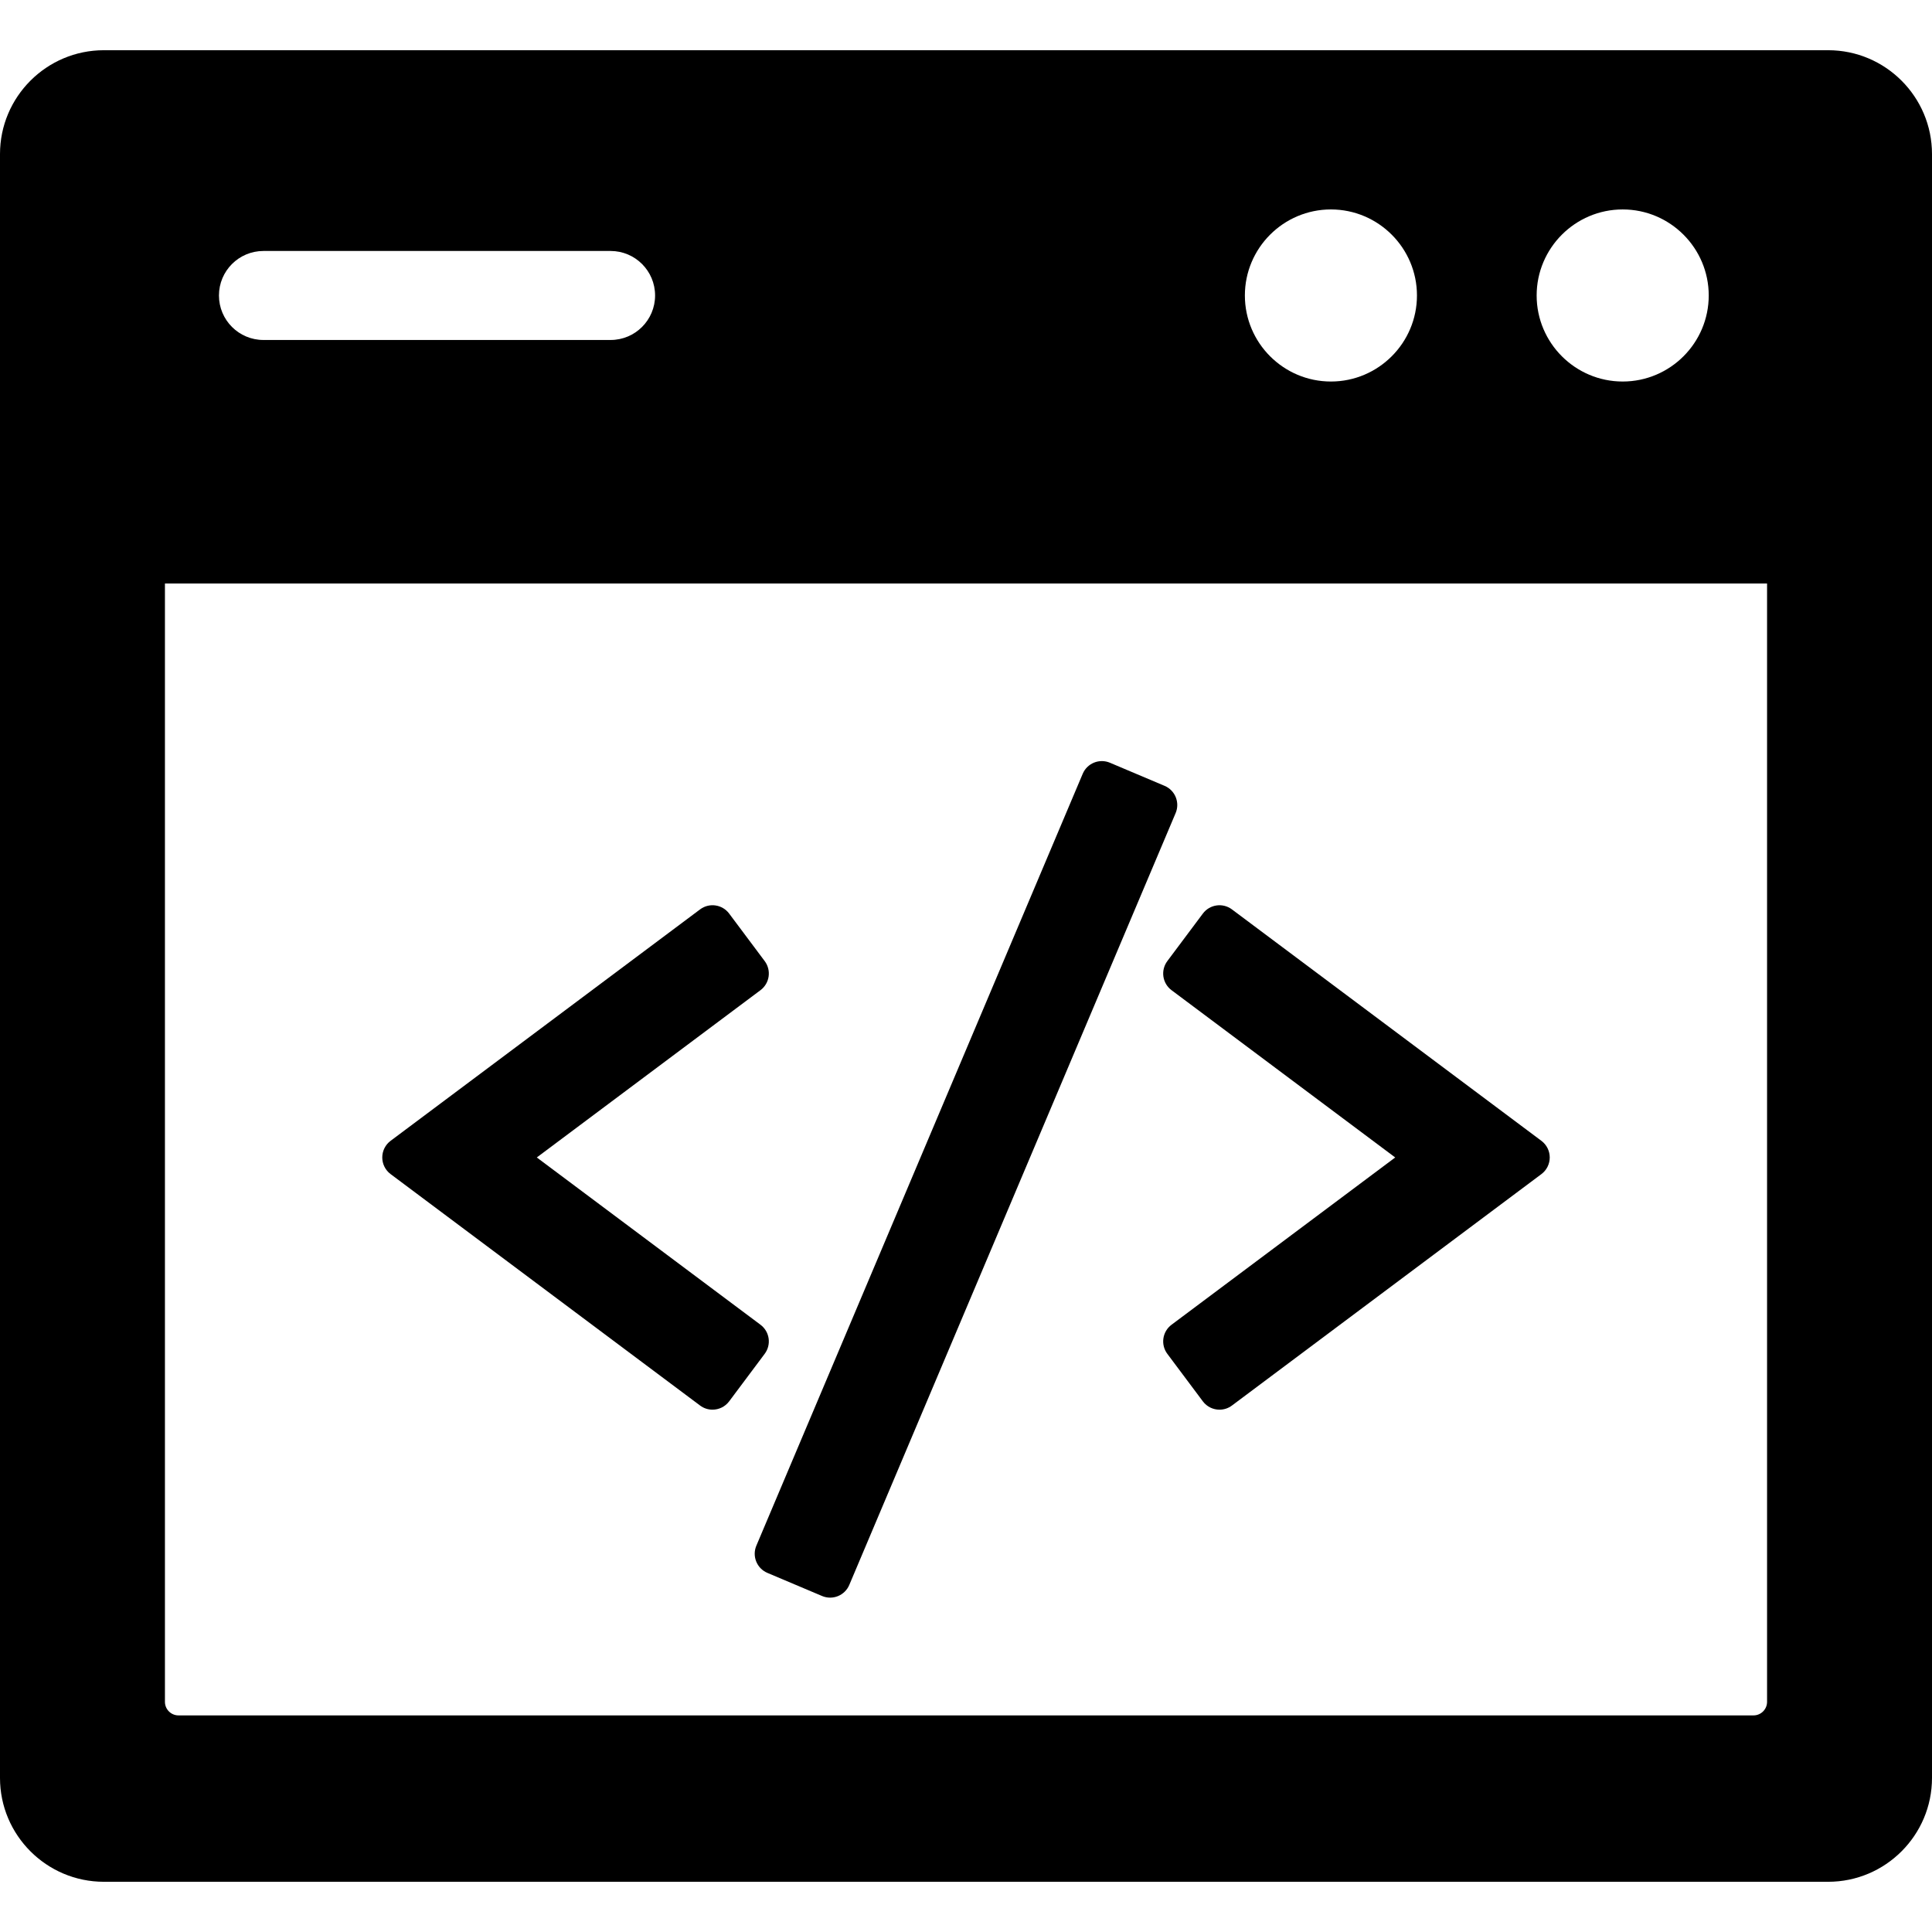 <?xml version="1.0" encoding="iso-8859-1"?>
<!-- Generator: Adobe Illustrator 18.0.0, SVG Export Plug-In . SVG Version: 6.00 Build 0)  -->
<!DOCTYPE svg PUBLIC "-//W3C//DTD SVG 1.1//EN" "http://www.w3.org/Graphics/SVG/1.1/DTD/svg11.dtd">
<svg version="1.1" id="Capa_1" xmlns="http://www.w3.org/2000/svg" xmlns:xlink="http://www.w3.org/1999/xlink" x="0px" y="0px"
	 viewBox="0 0 325.592 325.592" style="enable-background:new 0 0 325.592 325.592;" xml:space="preserve">
<g>
	<g>
		<path d="M129.532,225.558c-0.133-0.919-0.625-1.747-1.368-2.303l-37.7-28.193l37.7-28.193c0.743-0.556,1.235-1.384,1.368-2.303
			c0.132-0.919-0.105-1.852-0.662-2.597l-5.989-8.008c-1.159-1.548-3.351-1.865-4.899-0.706l-52.157,39.004
			c-0.883,0.66-1.404,1.699-1.404,2.803s0.521,2.143,1.404,2.803l52.157,39.004c0.628,0.471,1.364,0.697,2.093,0.697
			c1.066,0,2.119-0.484,2.806-1.403l5.989-8.008C129.426,227.41,129.664,226.477,129.532,225.558z"/>
		<path d="M259.766,192.259l-52.155-39.004c-1.548-1.158-3.74-0.841-4.898,0.706l-5.989,8.008c-0.556,0.744-0.794,1.678-0.662,2.597
			c0.133,0.918,0.624,1.747,1.368,2.303l37.699,28.193l-37.699,28.193c-0.744,0.556-1.235,1.385-1.368,2.303
			c-0.132,0.919,0.105,1.853,0.662,2.597l5.989,8.008c0.688,0.919,1.74,1.403,2.806,1.403c0.729,0,1.464-0.227,2.093-0.697
			l52.155-39.004c0.883-0.66,1.404-1.699,1.404-2.803S260.649,192.919,259.766,192.259z"/>
		<path d="M196.264,132.436l-9.211-3.895c-0.854-0.362-1.818-0.368-2.679-0.02c-0.86,0.349-1.547,1.025-1.908,1.88l-55,130.084
			c-0.753,1.78,0.08,3.834,1.861,4.587l9.211,3.895c0.435,0.185,0.899,0.276,1.363,0.276c0.447,0,0.894-0.086,1.316-0.257
			c0.86-0.349,1.546-1.025,1.908-1.88l55-130.084C198.877,135.242,198.044,133.189,196.264,132.436z"/>
	</g>
	<path d="M308.092,8.463H17.5c-9.649,0-17.5,7.851-17.5,17.5v273.666c0,9.649,7.851,17.5,17.5,17.5h290.592
		c9.649,0,17.5-7.851,17.5-17.5V25.963C325.592,16.313,317.741,8.463,308.092,8.463z M273.465,35.296c7.995,0,14.5,6.505,14.5,14.5
		s-6.505,14.5-14.5,14.5c-7.995,0-14.5-6.505-14.5-14.5S265.47,35.296,273.465,35.296z M224.294,35.296
		c7.995,0,14.5,6.505,14.5,14.5s-6.505,14.5-14.5,14.5c-7.995,0-14.5-6.505-14.5-14.5S216.299,35.296,224.294,35.296z
		 M44.399,42.296h58.5c4.142,0,7.5,3.357,7.5,7.5s-3.358,7.5-7.5,7.5h-58.5c-4.142,0-7.5-3.357-7.5-7.5S40.257,42.296,44.399,42.296
		z M297.796,286.806c0,1.258-1.024,2.283-2.284,2.283H30.08c-1.259,0-2.284-1.025-2.284-2.283V98.336h270V286.806z"/>
</g>
<g>
</g>
<g>
</g>
<g>
</g>
<g>
</g>
<g>
</g>
<g>
</g>
<g>
</g>
<g>
</g>
<g>
</g>
<g>
</g>
<g>
</g>
<g>
</g>
<g>
</g>
<g>
</g>
<g>
</g>
</svg>
